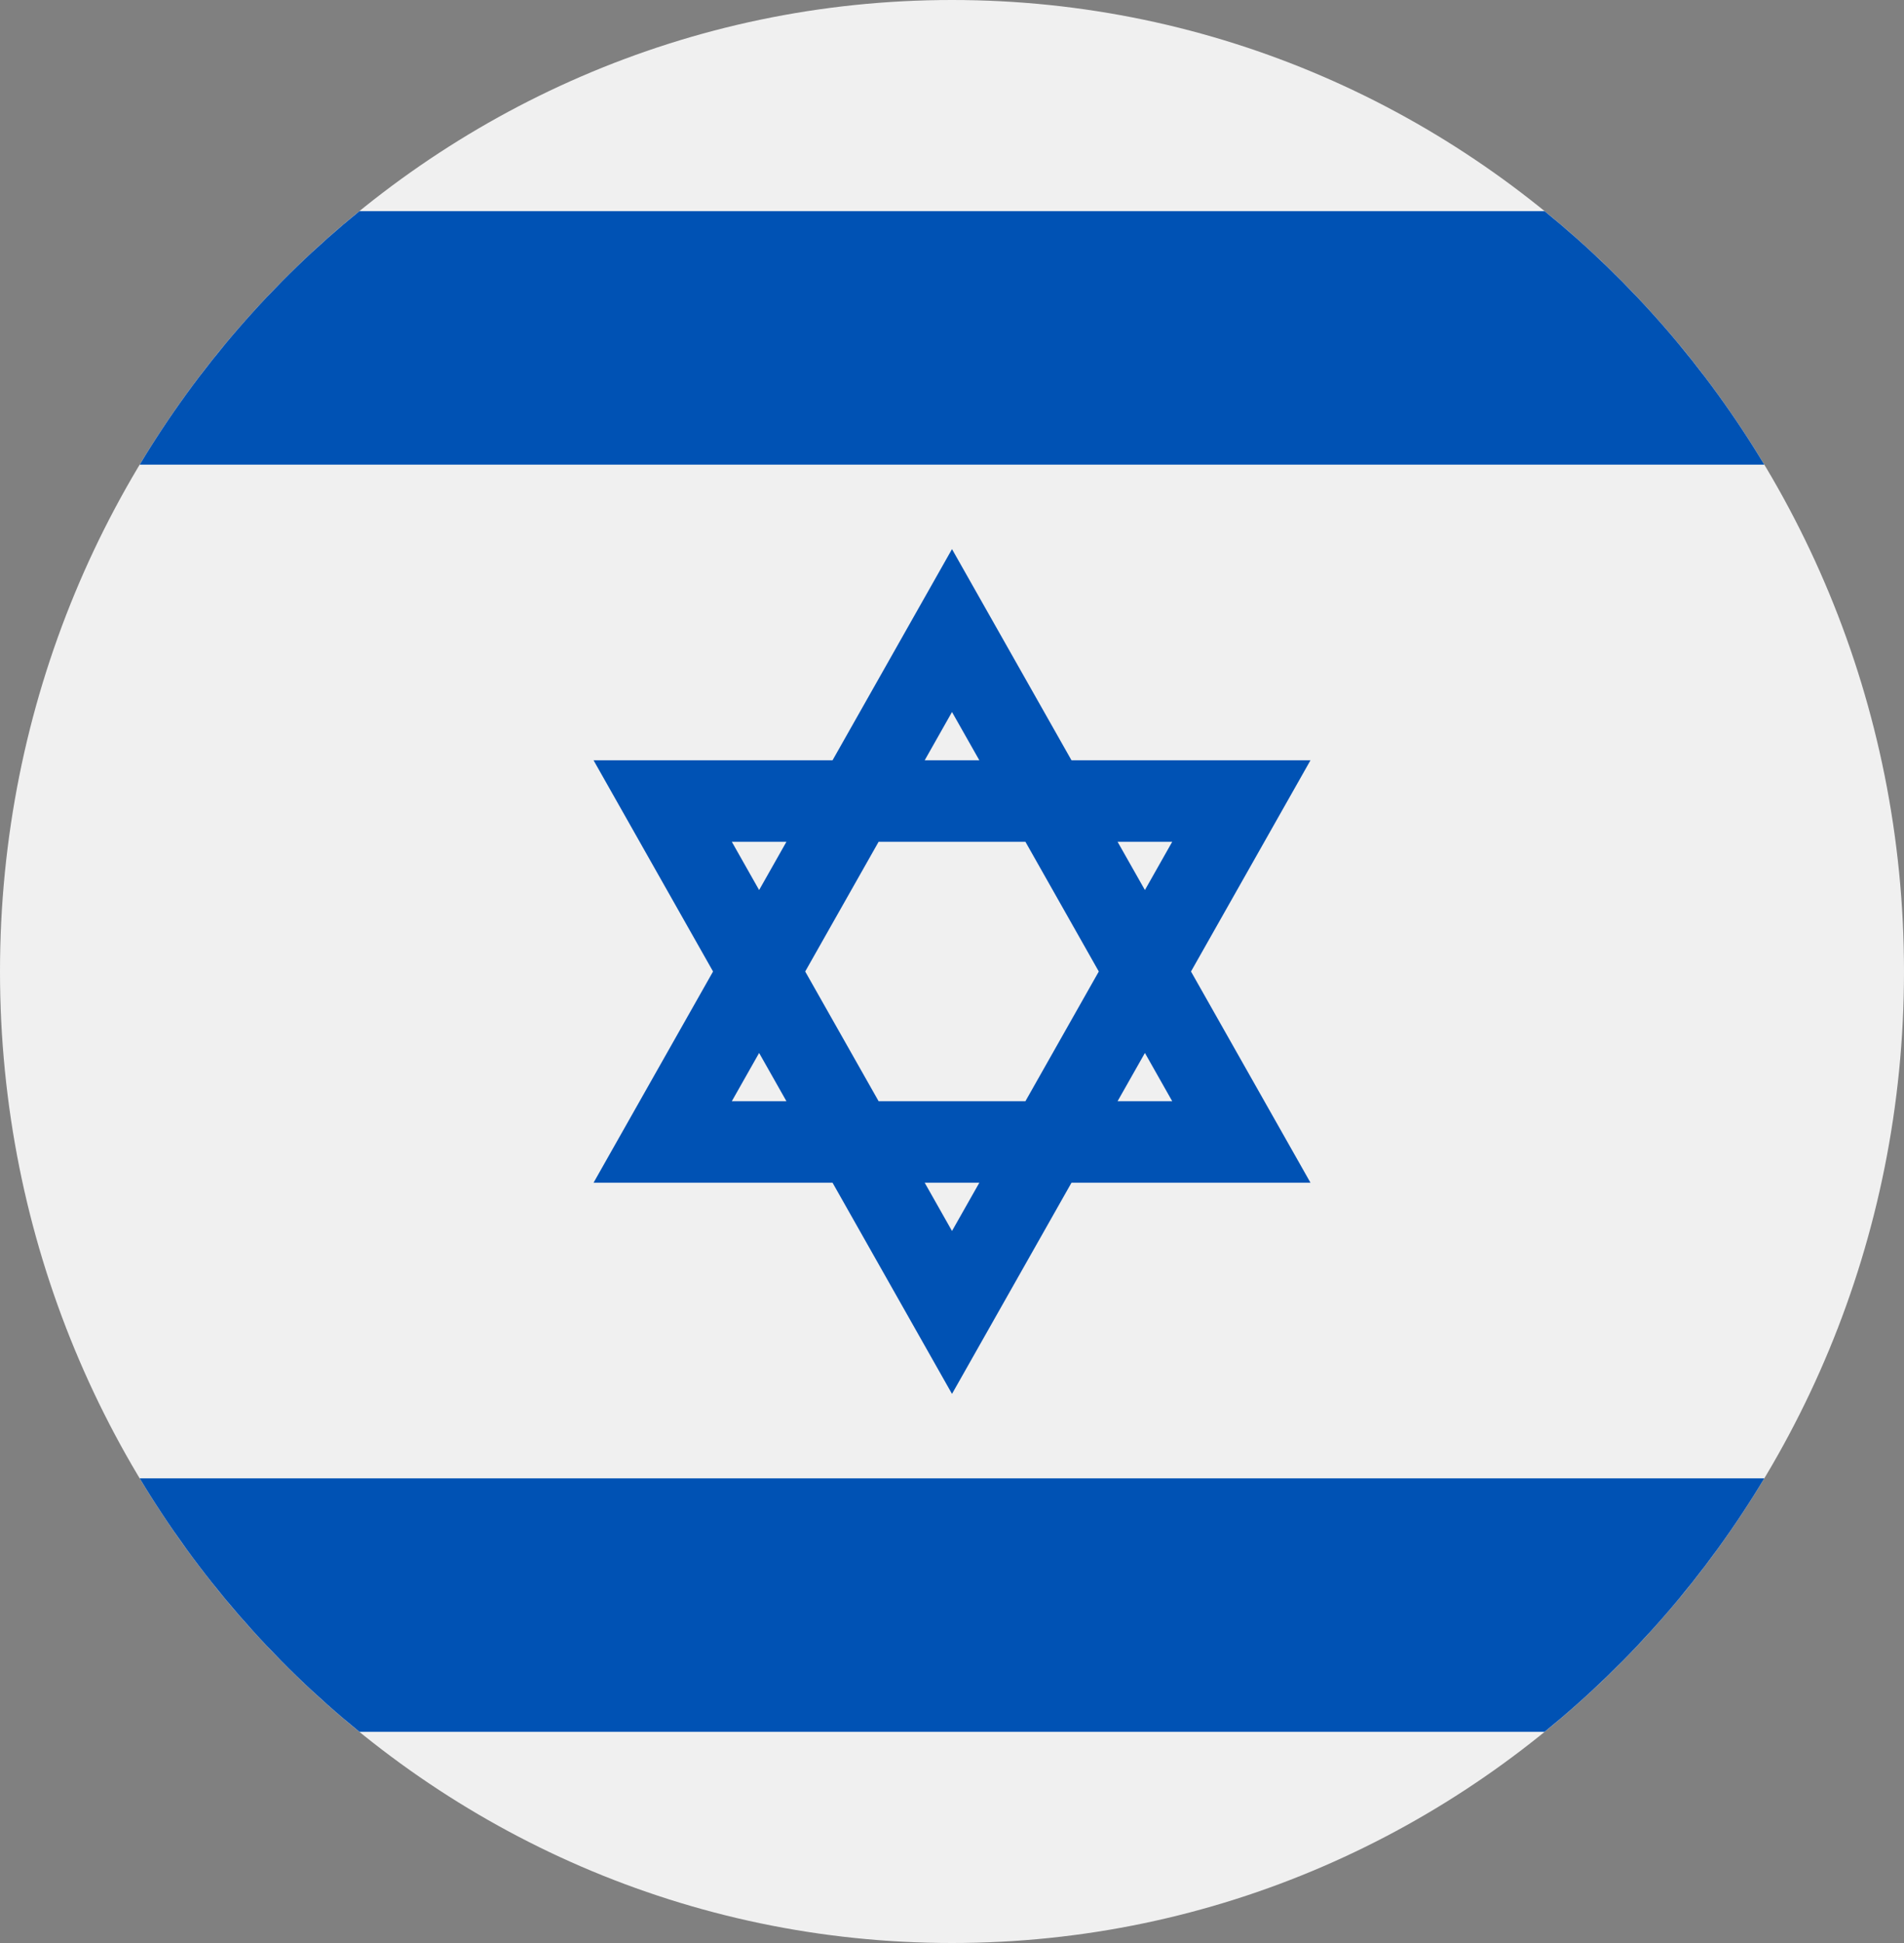 <svg width="50" height="51" viewBox="0 0 50 51" fill="none" xmlns="http://www.w3.org/2000/svg">
<rect x="0" y="0" width="50" height="51" fill="#808080" stroke="none"/>
<g clip-path="url(#clip0_105_1719)">
<path d="M25 51C38.807 51 50 39.583 50 25.5C50 11.417 38.807 0 25 0C11.193 0 0 11.417 0 25.5C0 39.583 11.193 51 25 51Z" fill="#F0F0F0"/>
<path d="M34.414 19.956H28.138L25 14.413L21.863 19.956H15.587L18.725 25.5L15.587 31.044H21.863L25 36.587L28.138 31.044H34.414L31.276 25.5L34.414 19.956ZM28.855 25.5L26.928 28.905H23.073L21.145 25.5L23.073 22.095H26.928L28.855 25.5ZM25 18.689L25.718 19.956H24.283L25 18.689ZM19.218 22.095H20.652L19.935 23.362L19.218 22.095ZM19.218 28.905L19.935 27.638L20.652 28.905H19.218ZM25 32.311L24.283 31.044H25.718L25 32.311ZM30.783 28.905H29.348L30.066 27.638L30.783 28.905ZM29.348 22.095H30.783L30.066 23.362L29.348 22.095Z" fill="#0052B4"/>
<path d="M40.562 5.543H9.438C7.156 7.397 5.2 9.648 3.669 12.196H46.331C44.8 9.648 42.844 7.397 40.562 5.543V5.543Z" fill="#0052B4"/>
<path d="M9.438 45.456H40.562C42.844 43.603 44.8 41.352 46.331 38.804H3.669C5.2 41.351 7.156 43.603 9.438 45.456V45.456Z" fill="#0052B4"/>
</g>
<defs>
<clipPath id="clip0_105_1719">
<rect width="50" height="51" fill="white"/>
</clipPath>
</defs>
</svg>
